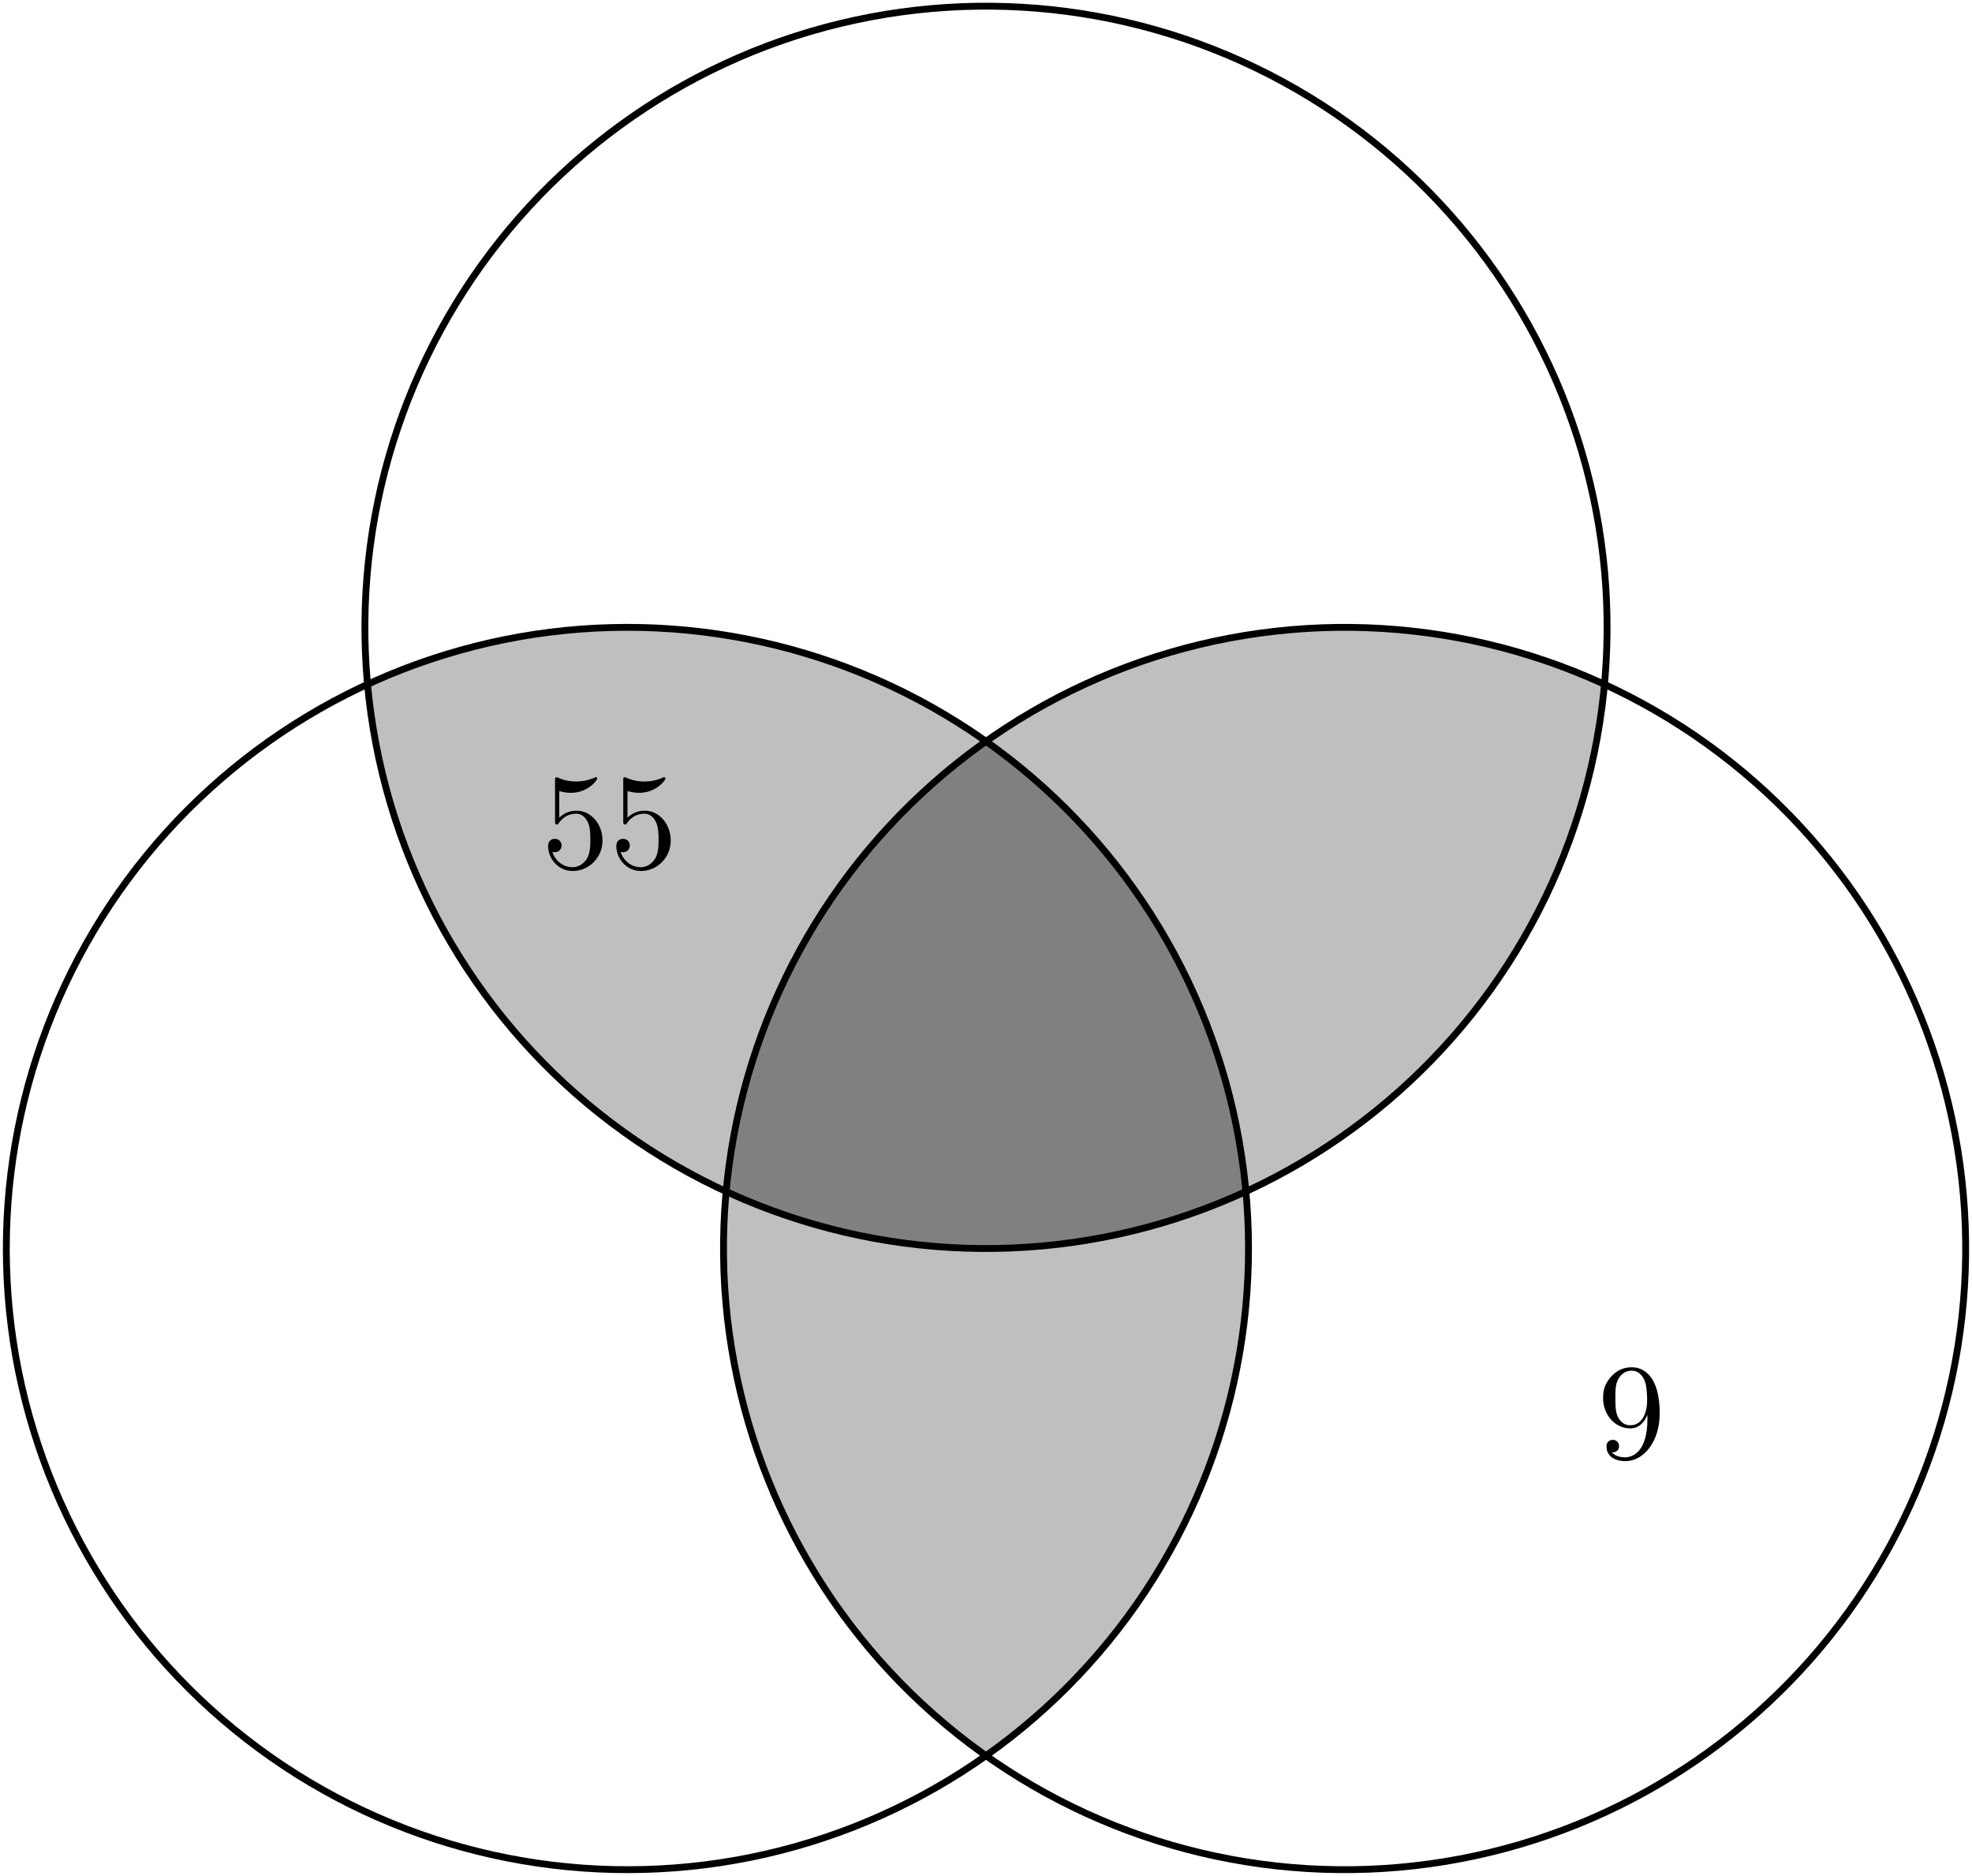 <?xml version='1.0' encoding='UTF-8'?>
<!-- This file was generated by dvisvgm 3.1.1 -->
<svg version='1.1' xmlns='http://www.w3.org/2000/svg' xmlns:xlink='http://www.w3.org/1999/xlink' width='144pt' height='137pt' viewBox='0 -137 144 137'>
<g id='page1'>
<g transform='matrix(1 0 0 -1 0 0)'>
<path d='M117.164 87.035C112.465 89.199 107.391 90.562 102.137 91.023C90.156 92.07 78.246 88.316 69.031 80.586C59.871 72.898 54.121 61.906 53.023 50.004C56.531 48.387 60.258 47.215 64.125 46.531C75.969 44.441 88.16 47.145 98.012 54.043C107.867 60.945 114.574 71.473 116.664 83.32C116.883 84.555 117.047 85.793 117.164 87.035Z' fill='#bfbfbf'/>
<path d='M26.836 87.035C27.313 81.887 28.668 76.805 30.895 72.027C35.981 61.129 45.184 52.691 56.488 48.578C67.727 44.488 80.121 45.004 90.977 50.004C90.625 53.848 89.777 57.664 88.434 61.355C84.32 72.656 75.883 81.863 64.98 86.945C54.082 92.027 41.606 92.574 30.305 88.461C29.125 88.031 27.969 87.555 26.84 87.035Z' fill='#bfbfbf'/>
<path d='M72 8.813C76.223 11.797 79.941 15.512 82.965 19.828C89.863 29.68 92.57 41.871 90.48 53.719C88.402 65.496 81.758 75.973 72 82.871C68.848 80.644 65.965 78.004 63.441 74.996C55.711 65.781 51.957 53.871 53.004 41.891C54.055 29.906 59.816 18.832 69.031 11.098C69.992 10.293 70.984 9.531 72 8.813Z' fill='#bfbfbf'/>
<path d='M53.023 50.004C62.602 45.59 73.469 44.637 83.738 47.387C86.238 48.059 88.66 48.934 90.977 50.004C90.863 51.242 90.699 52.48 90.48 53.719C88.402 65.496 81.758 75.973 72 82.871C68.848 80.644 65.965 78.004 63.441 74.996C57.465 67.871 53.863 59.137 53.023 50.004Z' fill='#808080'/>
<path d='M132.93 16.688C140.66 25.902 144.414 37.813 143.367 49.793C142.316 61.777 136.555 72.852 127.34 80.586C118.125 88.316 106.215 92.07 94.234 91.023C82.25 89.973 71.176 84.211 63.441 74.996C55.711 65.781 51.957 53.871 53.004 41.891C54.055 29.906 59.816 18.832 69.031 11.098C78.246 3.367 90.156-.387 102.137 .66C114.121 1.711 125.195 7.473 132.93 16.688Z' stroke='#000' fill='none' stroke-width='.5' stroke-miterlimit='10' stroke-linejoin='bevel'/>
<path d='M53.691 1.176C65.535 3.266 76.066 9.977 82.965 19.828C89.863 29.68 92.57 41.871 90.48 53.719C88.391 65.563 81.68 76.094 71.828 82.992C61.977 89.891 49.785 92.594 37.938 90.508C26.094 88.418 15.563 81.707 8.664 71.855C1.766 62.004-.937 49.813 1.148 37.965C3.238 26.121 9.949 15.59 19.801 8.691C29.652 1.793 41.844-.91 53.691 1.176Z' stroke='#000' fill='none' stroke-width='.5' stroke-miterlimit='10' stroke-linejoin='bevel'/>
<path d='M49.324 51.918C59.742 45.902 72.121 44.273 83.738 47.387C95.355 50.5 105.262 58.102 111.277 68.52C117.293 78.937 118.922 91.316 115.809 102.934C112.695 114.555 105.094 124.461 94.676 130.473C84.258 136.488 71.879 138.117 60.262 135.004C48.645 131.891 38.738 124.289 32.723 113.875C26.707 103.457 25.078 91.078 28.191 79.457C31.305 67.84 38.906 57.934 49.324 51.918Z' stroke='#000' fill='none' stroke-width='.5' stroke-miterlimit='10' stroke-linejoin='bevel'/>
<path d='M120.298 33.705V33.386C120.298 31.056 119.262 30.597 118.685 30.597C118.516 30.597 117.977 30.617 117.709 30.956C118.147 30.956 118.227 31.245 118.227 31.414C118.227 31.723 117.987 31.872 117.768 31.872C117.609 31.872 117.31 31.782 117.31 31.394C117.31 30.727 117.848 30.318 118.695 30.318C119.98 30.318 121.195 31.673 121.195 33.815C121.195 36.494 120.05 37.171 119.163 37.171C118.615 37.171 118.127 36.992 117.699 36.544C117.29 36.096 117.061 35.677 117.061 34.93C117.061 33.685 117.938 32.709 119.053 32.709C119.661 32.709 120.069 33.127 120.298 33.705ZM119.063 32.938C118.904 32.938 118.446 32.938 118.137 33.566C117.958 33.934 117.958 34.432 117.958 34.92C117.958 35.458 117.958 35.926 118.167 36.295C118.436 36.793 118.814 36.922 119.163 36.922C119.621 36.922 119.95 36.584 120.119 36.136C120.239 35.817 120.279 35.189 120.279 34.731C120.279 33.904 119.94 32.938 119.063 32.938Z'/>
<path d='M43.997 75.626C43.997 76.811 43.18 77.807 42.104 77.807C41.626 77.807 41.198 77.648 40.839 77.299V79.242C41.038 79.182 41.367 79.112 41.686 79.112C42.911 79.112 43.608 80.019 43.608 80.148C43.608 80.208 43.578 80.258 43.509 80.258C43.499 80.258 43.479 80.258 43.429 80.228C43.23 80.138 42.742 79.939 42.074 79.939C41.676 79.939 41.218 80.009 40.75 80.218C40.67 80.248 40.65 80.248 40.63 80.248C40.53 80.248 40.53 80.168 40.53 80.009V77.06C40.53 76.881 40.53 76.801 40.67 76.801C40.74 76.801 40.76 76.831 40.799 76.891C40.909 77.05 41.277 77.588 42.084 77.588C42.602 77.588 42.851 77.13 42.931 76.951C43.09 76.582 43.11 76.194 43.11 75.696C43.11 75.347 43.11 74.749 42.871 74.331C42.632 73.942 42.264 73.683 41.805 73.683C41.078 73.683 40.51 74.212 40.341 74.799C40.371 74.789 40.401 74.779 40.51 74.779C40.839 74.779 41.009 75.028 41.009 75.267C41.009 75.507 40.839 75.755 40.51 75.755C40.371 75.755 40.022 75.686 40.022 75.227C40.022 74.371 40.71 73.405 41.825 73.405C42.981 73.405 43.997 74.361 43.997 75.626ZM48.978 75.626C48.978 76.811 48.161 77.807 47.085 77.807C46.607 77.807 46.179 77.648 45.82 77.299V79.242C46.02 79.182 46.348 79.112 46.667 79.112C47.892 79.112 48.59 80.019 48.59 80.148C48.59 80.208 48.56 80.258 48.49 80.258C48.48 80.258 48.46 80.258 48.41 80.228C48.211 80.138 47.723 79.939 47.055 79.939C46.657 79.939 46.199 80.009 45.731 80.218C45.651 80.248 45.631 80.248 45.611 80.248C45.511 80.248 45.511 80.168 45.511 80.009V77.06C45.511 76.881 45.511 76.801 45.651 76.801C45.721 76.801 45.741 76.831 45.78 76.891C45.89 77.05 46.259 77.588 47.065 77.588C47.584 77.588 47.833 77.13 47.912 76.951C48.072 76.582 48.091 76.194 48.091 75.696C48.091 75.347 48.091 74.749 47.852 74.331C47.613 73.942 47.245 73.683 46.787 73.683C46.06 73.683 45.492 74.212 45.322 74.799C45.352 74.789 45.382 74.779 45.492 74.779C45.82 74.779 45.99 75.028 45.99 75.267C45.99 75.507 45.82 75.755 45.492 75.755C45.352 75.755 45.004 75.686 45.004 75.227C45.004 74.371 45.691 73.405 46.806 73.405C47.962 73.405 48.978 74.361 48.978 75.626Z'/>
</g>
</g>
</svg>